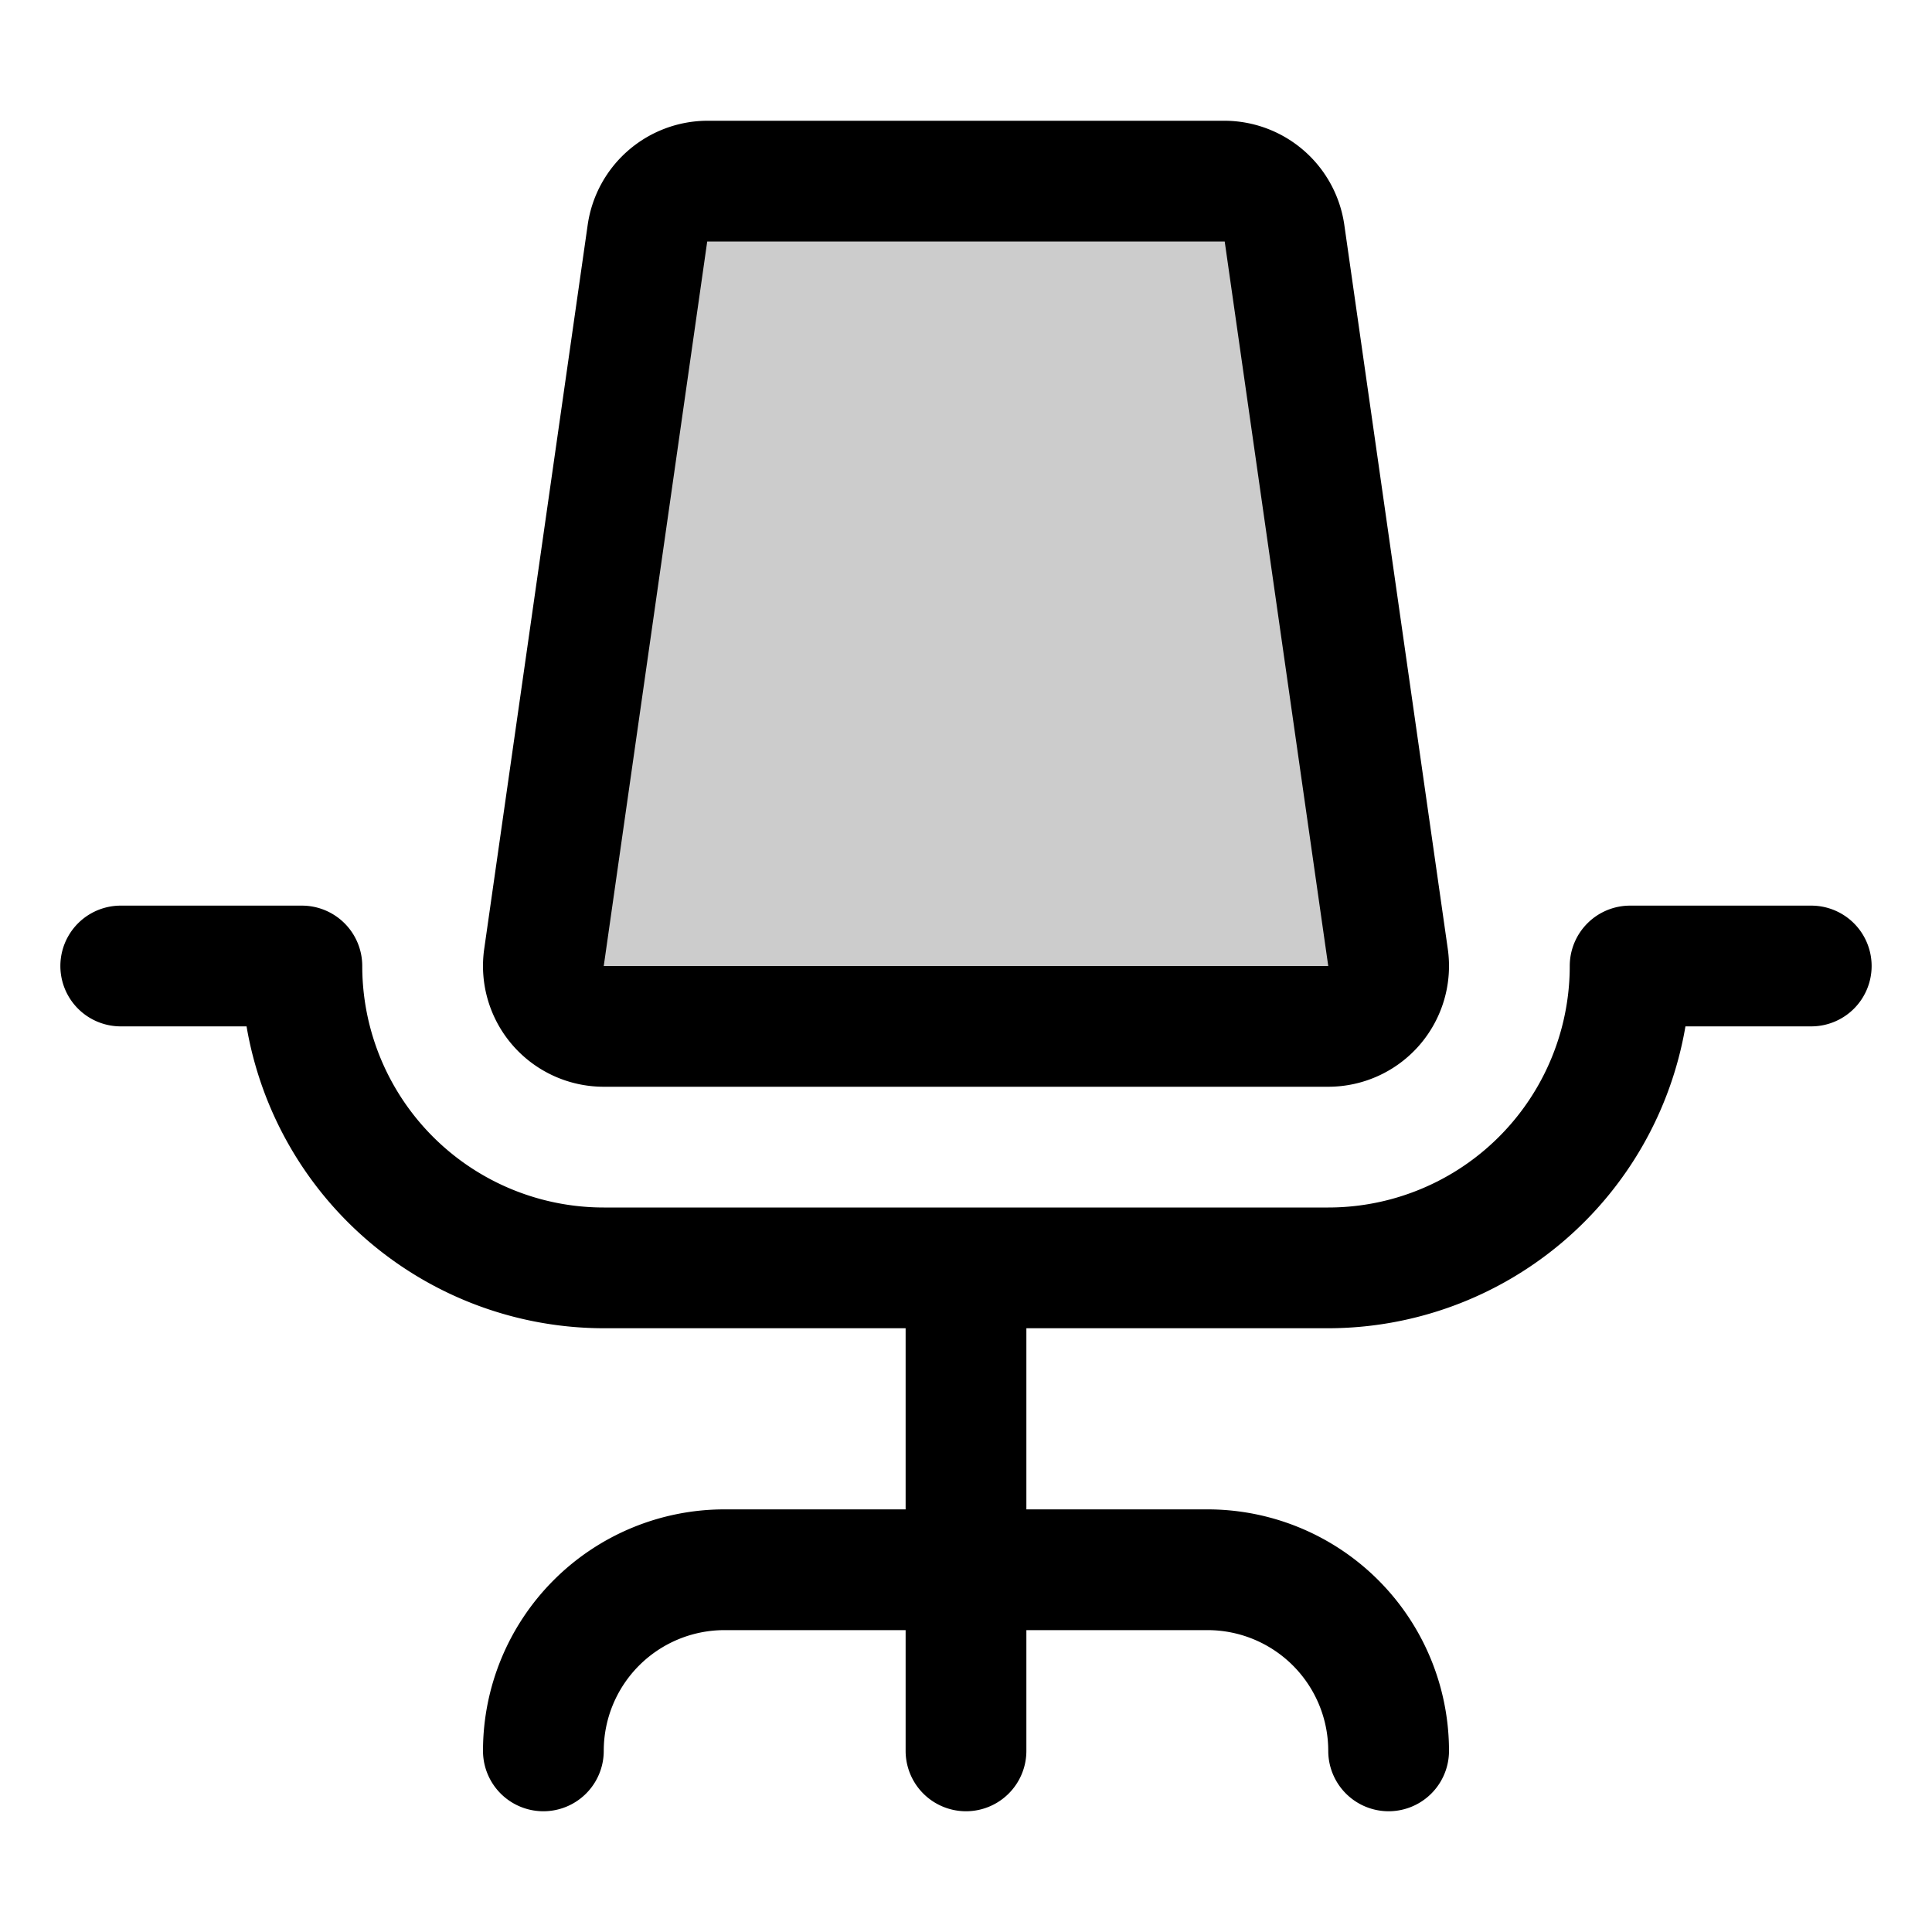 <svg xmlns="http://www.w3.org/2000/svg" width="1em" height="1em" viewBox="0 0 256 256"><g fill="currentColor"><path d="M176 136H80a8 8 0 0 1-7.92-9.13l13.72-96A8 8 0 0 1 93.72 24h68.56a8 8 0 0 1 7.92 6.87l13.72 96A8 8 0 0 1 176 136" opacity=".2"/><path d="M248 128a8 8 0 0 1-8 8h-16.67A48.08 48.08 0 0 1 176 176h-40v24h24a32 32 0 0 1 32 32a8 8 0 0 1-16 0a16 16 0 0 0-16-16h-24v16a8 8 0 0 1-16 0v-16H96a16 16 0 0 0-16 16a8 8 0 0 1-16 0a32 32 0 0 1 32-32h24v-24H80a48.08 48.08 0 0 1-47.33-40H16a8 8 0 0 1 0-16h24a8 8 0 0 1 8 8a32 32 0 0 0 32 32h96a32 32 0 0 0 32-32a8 8 0 0 1 8-8h24a8 8 0 0 1 8 8M67.91 138.48a16 16 0 0 1-3.75-12.74l13.72-96A16.08 16.08 0 0 1 93.72 16h68.56a16.08 16.08 0 0 1 15.84 13.74l13.72 96A16 16 0 0 1 176 144H80a16 16 0 0 1-12.09-5.52M80 128h96l-13.72-96H93.71Z"/></g></svg>